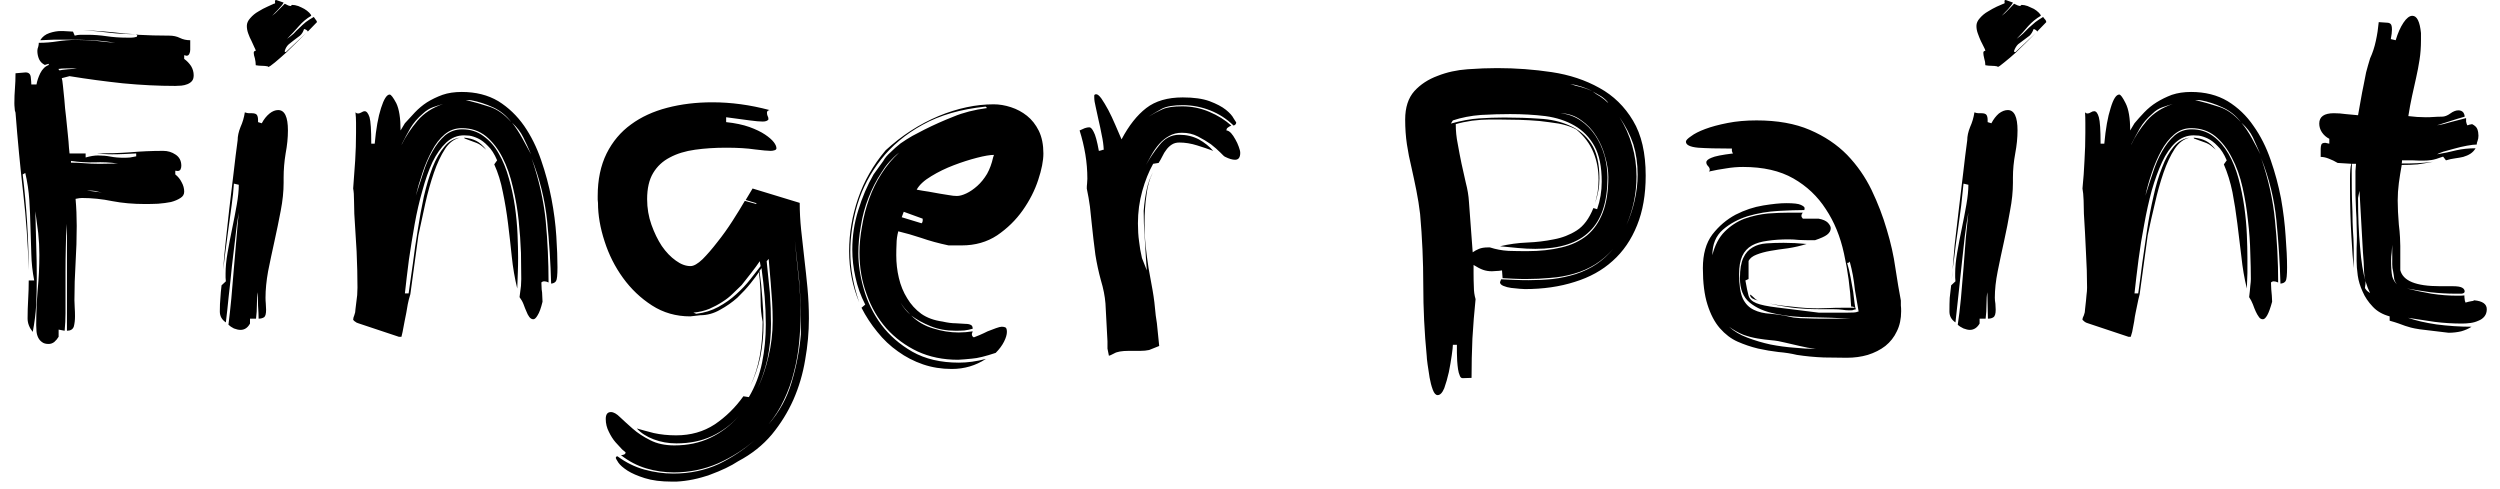 <svg width="87" height="17" viewBox="0 0 87 17" fill="none" xmlns="http://www.w3.org/2000/svg">
<path d="M1.35 1.49C1.57 1.49 1.783 1.473 1.99 1.44C2.203 1.407 2.417 1.39 2.63 1.39C2.863 1.39 3.093 1.4 3.32 1.42C3.547 1.447 3.777 1.47 4.01 1.49C3.743 1.443 3.473 1.413 3.2 1.4C2.933 1.387 2.663 1.38 2.39 1.38C2.223 1.38 2.057 1.38 1.89 1.38C1.73 1.387 1.567 1.393 1.4 1.4C1.473 1.28 1.58 1.197 1.72 1.15C1.86 1.103 1.993 1.08 2.12 1.08H2.19L2.54 1.1L2.6 1.24C2.673 1.22 2.743 1.21 2.81 1.21H3.03C3.257 1.21 3.483 1.227 3.71 1.26C3.93 1.293 4.163 1.31 4.41 1.31H4.57C4.63 1.31 4.693 1.3 4.76 1.28L4.78 1.21C5.147 1.23 5.517 1.24 5.89 1.24C6.03 1.24 6.153 1.267 6.26 1.32C6.367 1.373 6.487 1.4 6.62 1.4V1.73C6.62 1.783 6.61 1.83 6.59 1.87C6.57 1.917 6.537 1.94 6.49 1.94L6.41 1.92V2.05C6.503 2.117 6.583 2.2 6.65 2.3C6.71 2.4 6.74 2.507 6.74 2.62C6.74 2.707 6.72 2.773 6.68 2.82C6.64 2.867 6.587 2.903 6.52 2.93C6.453 2.957 6.383 2.973 6.31 2.98C6.237 2.987 6.167 2.99 6.1 2.99C5.513 2.99 4.907 2.96 4.28 2.9C3.653 2.833 3.033 2.75 2.42 2.65L2.15 2.72C2.163 2.76 2.177 2.847 2.19 2.98C2.203 3.113 2.22 3.277 2.24 3.47C2.253 3.663 2.273 3.867 2.3 4.08C2.32 4.293 2.34 4.49 2.36 4.67C2.38 4.857 2.393 5.013 2.4 5.14C2.413 5.26 2.42 5.327 2.42 5.34H2.98V5.48C3.147 5.433 3.29 5.41 3.41 5.41C3.563 5.41 3.71 5.423 3.85 5.45C3.99 5.477 4.143 5.49 4.31 5.49C4.383 5.49 4.457 5.487 4.53 5.48C4.597 5.467 4.667 5.453 4.74 5.44V5.34C4.6 5.347 4.46 5.353 4.32 5.36C4.18 5.367 4.04 5.37 3.9 5.37C3.807 5.37 3.717 5.367 3.63 5.36C3.543 5.353 3.457 5.347 3.37 5.34C3.763 5.34 4.15 5.327 4.53 5.3C4.903 5.267 5.287 5.25 5.68 5.25C5.84 5.25 5.983 5.293 6.11 5.38C6.243 5.467 6.31 5.597 6.31 5.77C6.31 5.817 6.3 5.86 6.28 5.9C6.26 5.933 6.227 5.95 6.18 5.95L6.1 5.94V6.07C6.193 6.143 6.267 6.233 6.32 6.34C6.38 6.447 6.41 6.557 6.41 6.67C6.41 6.763 6.367 6.837 6.28 6.89C6.187 6.95 6.077 6.997 5.95 7.03C5.817 7.057 5.667 7.077 5.5 7.09C5.34 7.097 5.19 7.1 5.05 7.1C4.637 7.1 4.257 7.067 3.91 7C3.557 6.927 3.203 6.89 2.85 6.89C2.797 6.89 2.723 6.9 2.63 6.92C2.657 7.227 2.67 7.54 2.67 7.86C2.67 8.287 2.657 8.717 2.63 9.15C2.603 9.583 2.59 10.017 2.59 10.45C2.59 10.517 2.593 10.6 2.6 10.7C2.607 10.8 2.61 10.903 2.61 11.01C2.61 11.137 2.597 11.253 2.57 11.36C2.537 11.46 2.457 11.51 2.33 11.51V7.79C2.303 8.07 2.29 8.347 2.29 8.62C2.283 8.893 2.28 9.167 2.28 9.44V10.9C2.28 11.093 2.27 11.297 2.25 11.51L2.04 11.47V11.72C2 11.787 1.95 11.847 1.89 11.9C1.83 11.947 1.763 11.97 1.69 11.97C1.597 11.97 1.523 11.95 1.47 11.91C1.41 11.87 1.363 11.817 1.33 11.75C1.297 11.683 1.277 11.61 1.27 11.53C1.263 11.45 1.26 11.38 1.26 11.32C1.26 10.913 1.277 10.507 1.31 10.1C1.35 9.687 1.37 9.277 1.37 8.87C1.37 8.617 1.357 8.363 1.33 8.11C1.297 7.857 1.263 7.603 1.23 7.35C1.237 7.743 1.247 8.13 1.26 8.51C1.273 8.89 1.28 9.27 1.28 9.65C1.28 9.977 1.273 10.297 1.26 10.61C1.24 10.923 1.2 11.237 1.14 11.55C1.02 11.403 0.96 11.247 0.96 11.08C0.96 10.867 0.967 10.647 0.98 10.42C0.993 10.193 1 9.973 1 9.76H1.19C1.13 9.453 1.097 9.147 1.09 8.84L1.06 7.9C1.053 7.58 1.04 7.267 1.02 6.96C1 6.647 0.953 6.333 0.88 6.02L0.79 6.07C0.923 7.17 0.993 8.28 1 9.4C0.973 8.5 0.91 7.613 0.81 6.74C0.703 5.807 0.613 4.867 0.54 3.92C0.52 3.873 0.51 3.82 0.51 3.76C0.503 3.7 0.5 3.643 0.5 3.59C0.5 3.41 0.507 3.24 0.52 3.08C0.533 2.913 0.54 2.737 0.54 2.55L0.89 2.52C0.997 2.52 1.057 2.573 1.07 2.68C1.083 2.793 1.09 2.88 1.09 2.94H1.27C1.29 2.82 1.333 2.69 1.4 2.55C1.473 2.403 1.573 2.307 1.7 2.26L1.69 2.22L1.56 2.26C1.467 2.213 1.4 2.147 1.36 2.06C1.32 1.967 1.3 1.87 1.3 1.77C1.3 1.723 1.31 1.677 1.33 1.63C1.343 1.583 1.35 1.537 1.35 1.49ZM2.47 5.6V5.66C2.63 5.66 2.787 5.667 2.94 5.68C3.093 5.693 3.25 5.7 3.41 5.7H3.54L4.1 5.69C3.827 5.65 3.557 5.637 3.29 5.65C3.017 5.657 2.743 5.64 2.47 5.6ZM3.82 1.14C3.513 1.1 3.203 1.07 2.89 1.05C3.377 1.07 3.867 1.11 4.36 1.17C4.487 1.177 4.603 1.183 4.71 1.19C4.403 1.19 4.107 1.173 3.82 1.14ZM2.03 2.4L2.07 2.45C2.123 2.437 2.223 2.423 2.37 2.41C2.517 2.403 2.62 2.393 2.68 2.38H2.35C2.197 2.38 2.09 2.387 2.03 2.4ZM3.06 6.63H3.02C3.12 6.643 3.223 6.657 3.33 6.67C3.403 6.677 3.477 6.69 3.55 6.71C3.477 6.69 3.407 6.67 3.34 6.65C3.26 6.637 3.167 6.63 3.06 6.63ZM4.78 1.21V1.19H4.71C4.73 1.19 4.753 1.197 4.78 1.21ZM7.95 11.3C7.983 11.04 8.017 10.737 8.05 10.39C8.083 10.037 8.113 9.683 8.14 9.33C8.173 8.977 8.203 8.627 8.23 8.28C8.257 7.94 8.283 7.647 8.31 7.4C8.263 7.647 8.223 7.933 8.19 8.26C8.15 8.587 8.11 8.923 8.07 9.27C8.037 9.617 8 9.96 7.96 10.3C7.927 10.64 7.893 10.947 7.86 11.22C7.72 11.127 7.65 11 7.65 10.84C7.65 10.653 7.657 10.497 7.67 10.37C7.677 10.243 7.69 10.097 7.71 9.93L7.86 9.79C7.853 9.743 7.85 9.7 7.85 9.66V9.52C7.85 9.307 7.873 9.063 7.92 8.79C7.967 8.517 8.02 8.237 8.08 7.95C8.14 7.663 8.193 7.387 8.24 7.12C8.287 6.853 8.31 6.623 8.31 6.43L8.14 6.39C8.127 6.61 8.1 6.863 8.06 7.15C8.02 7.437 7.98 7.73 7.94 8.03C7.9 8.337 7.86 8.64 7.82 8.94C7.8 9.093 7.783 9.24 7.77 9.38C7.783 9.12 7.807 8.84 7.84 8.54C7.887 8.113 7.933 7.687 7.98 7.26C8.033 6.84 8.083 6.423 8.13 6.01C8.177 5.597 8.223 5.22 8.27 4.88C8.27 4.74 8.303 4.587 8.37 4.42C8.443 4.26 8.493 4.09 8.52 3.91C8.58 3.93 8.627 3.94 8.66 3.94H8.76C8.853 3.94 8.913 3.96 8.94 4C8.967 4.04 8.98 4.1 8.98 4.18V4.25L9.11 4.29C9.183 4.15 9.273 4.037 9.38 3.95C9.48 3.87 9.58 3.83 9.68 3.83C9.907 3.83 10.02 4.067 10.02 4.54C10.02 4.793 9.993 5.06 9.94 5.34C9.893 5.627 9.87 5.907 9.87 6.18V6.36C9.87 6.66 9.837 6.983 9.77 7.33C9.703 7.683 9.63 8.04 9.55 8.4C9.47 8.76 9.397 9.107 9.33 9.44C9.27 9.773 9.24 10.08 9.24 10.36C9.24 10.427 9.243 10.497 9.25 10.57C9.257 10.65 9.26 10.72 9.26 10.78C9.26 10.92 9.237 11.007 9.19 11.04C9.137 11.073 9.073 11.09 9 11.09C9 10.97 8.993 10.82 8.98 10.64C8.973 10.467 8.97 10.31 8.97 10.17C8.95 10.27 8.94 10.41 8.94 10.59C8.94 10.763 8.93 10.93 8.91 11.09H8.7V11.26C8.62 11.407 8.51 11.48 8.37 11.48C8.303 11.48 8.227 11.463 8.14 11.43C8.06 11.39 7.997 11.347 7.95 11.3ZM10.83 0.55C10.67 0.643 10.527 0.763 10.4 0.91C10.267 1.063 10.13 1.21 9.99 1.35C10.077 1.29 10.153 1.23 10.22 1.17C10.28 1.103 10.347 1.037 10.42 0.97C10.487 0.903 10.56 0.837 10.64 0.77C10.72 0.71 10.813 0.65 10.92 0.59C10.947 0.63 10.97 0.663 10.99 0.69C11.017 0.717 11.03 0.743 11.03 0.77L10.71 1.1C10.71 1.08 10.693 1.06 10.66 1.04C10.627 1.02 10.6 1.01 10.58 1.01C10.553 1.103 10.507 1.18 10.44 1.24C10.373 1.293 10.307 1.343 10.24 1.39C10.18 1.437 10.117 1.487 10.05 1.54C9.983 1.6 9.937 1.677 9.91 1.77V1.8C9.91 1.807 9.923 1.81 9.95 1.81L10.65 1.15L10.38 1.42C10.253 1.547 10.117 1.68 9.97 1.82C9.823 1.953 9.69 2.07 9.57 2.17C9.443 2.277 9.363 2.33 9.33 2.33L9.32 2.31C9.253 2.297 9.187 2.29 9.12 2.29C9.047 2.29 8.973 2.283 8.9 2.27C8.9 2.197 8.89 2.117 8.87 2.03C8.843 1.95 8.83 1.887 8.83 1.84C8.83 1.793 8.853 1.77 8.9 1.77C8.9 1.743 8.883 1.7 8.85 1.64C8.817 1.573 8.783 1.5 8.75 1.42C8.71 1.347 8.673 1.263 8.64 1.17C8.607 1.083 8.59 0.993 8.59 0.9C8.59 0.807 8.63 0.717 8.71 0.63C8.79 0.537 8.883 0.46 8.99 0.4C9.097 0.333 9.203 0.277 9.31 0.23C9.41 0.183 9.483 0.15 9.53 0.13C9.57 0.13 9.583 0.11 9.57 0.07C9.563 0.023 9.577 0 9.61 0L9.87 0.09C9.85 0.137 9.79 0.213 9.69 0.32C9.59 0.427 9.517 0.503 9.47 0.55C9.537 0.503 9.613 0.433 9.7 0.34C9.793 0.247 9.863 0.177 9.91 0.13C9.957 0.15 9.997 0.17 10.03 0.19C10.07 0.203 10.1 0.21 10.12 0.21L10.16 0.17C10.227 0.17 10.3 0.183 10.38 0.21C10.46 0.243 10.53 0.277 10.59 0.31C10.657 0.35 10.713 0.393 10.76 0.44C10.807 0.487 10.83 0.523 10.83 0.55ZM7.74 9.72C7.747 9.62 7.757 9.517 7.77 9.41C7.757 9.523 7.747 9.627 7.74 9.72ZM12.29 11.13C12.29 11.083 12.303 11.03 12.33 10.97C12.357 10.903 12.37 10.833 12.37 10.76C12.397 10.533 12.417 10.37 12.43 10.27C12.437 10.177 12.44 10.09 12.44 10.01C12.44 9.623 12.43 9.203 12.41 8.75C12.383 8.297 12.357 7.86 12.33 7.44C12.33 7.307 12.327 7.153 12.32 6.98C12.32 6.8 12.31 6.66 12.29 6.56C12.317 6.233 12.34 5.91 12.36 5.59C12.38 5.27 12.39 4.947 12.39 4.62V4.27C12.39 4.15 12.383 4.03 12.37 3.91C12.397 3.937 12.427 3.95 12.46 3.95C12.493 3.95 12.533 3.937 12.58 3.91C12.62 3.883 12.657 3.87 12.69 3.87C12.757 3.87 12.813 3.94 12.86 4.08C12.9 4.22 12.92 4.527 12.92 5H13.04C13.087 4.48 13.16 4.067 13.26 3.76C13.36 3.447 13.46 3.29 13.56 3.29C13.607 3.29 13.683 3.39 13.79 3.59C13.89 3.797 13.94 4.113 13.94 4.54L14.09 4.29C14.197 4.17 14.313 4.043 14.44 3.91C14.567 3.777 14.707 3.66 14.86 3.56C15.02 3.46 15.2 3.373 15.4 3.3C15.593 3.233 15.817 3.2 16.07 3.2C16.557 3.2 16.98 3.307 17.34 3.52C17.693 3.74 17.993 4.027 18.24 4.38C18.48 4.727 18.677 5.123 18.83 5.57C18.983 6.01 19.103 6.457 19.19 6.91C19.277 7.363 19.333 7.8 19.36 8.22C19.387 8.64 19.4 9 19.4 9.3C19.4 9.573 19.383 9.733 19.35 9.78C19.317 9.833 19.26 9.863 19.18 9.87C19.16 9.157 19.113 8.427 19.04 7.68C18.96 6.933 18.78 6.21 18.5 5.51C18.753 6.243 18.917 6.967 18.99 7.68C19.057 8.393 19.09 9.11 19.09 9.83C19.037 9.803 18.987 9.79 18.94 9.79C18.9 9.79 18.867 9.803 18.84 9.83C18.84 9.903 18.843 9.983 18.85 10.07C18.863 10.143 18.87 10.217 18.87 10.29C18.877 10.37 18.88 10.44 18.88 10.5C18.827 10.72 18.77 10.877 18.71 10.97C18.657 11.063 18.607 11.11 18.56 11.11C18.507 11.11 18.46 11.083 18.42 11.03C18.38 10.977 18.347 10.913 18.32 10.84C18.287 10.767 18.253 10.683 18.22 10.59C18.187 10.503 18.14 10.42 18.08 10.34C18.1 10.18 18.117 10.05 18.13 9.95C18.137 9.85 18.14 9.77 18.14 9.71C18.14 9.457 18.137 9.153 18.13 8.8C18.117 8.44 18.09 8.067 18.05 7.68C18.01 7.293 17.943 6.907 17.85 6.52C17.763 6.133 17.643 5.79 17.49 5.49C17.337 5.183 17.143 4.933 16.91 4.74C16.677 4.553 16.397 4.46 16.07 4.46C15.843 4.46 15.643 4.533 15.47 4.68C15.297 4.827 15.15 5.017 15.03 5.25C14.903 5.483 14.793 5.74 14.7 6.02C14.607 6.293 14.53 6.557 14.47 6.81C14.557 6.55 14.643 6.283 14.73 6.01C14.817 5.737 14.923 5.49 15.05 5.27C15.177 5.043 15.323 4.857 15.49 4.71C15.663 4.57 15.86 4.5 16.08 4.5C16.373 4.5 16.623 4.58 16.83 4.74C17.043 4.893 17.22 5.097 17.36 5.35C17.507 5.603 17.623 5.89 17.71 6.21C17.803 6.537 17.873 6.863 17.92 7.19C17.967 7.523 17.997 7.847 18.01 8.16C18.023 8.473 18.03 8.74 18.03 8.96C18.03 9.14 18.027 9.32 18.02 9.5C18.013 9.673 18.007 9.853 18 10.04C17.913 9.687 17.85 9.317 17.81 8.93C17.77 8.543 17.727 8.16 17.68 7.78C17.633 7.4 17.573 7.037 17.5 6.69C17.433 6.337 17.333 6.013 17.2 5.72L17.3 5.58C17.207 5.36 17.1 5.193 16.98 5.08C16.867 4.96 16.753 4.873 16.64 4.82C16.527 4.767 16.423 4.733 16.33 4.72C16.237 4.713 16.177 4.71 16.15 4.71C15.917 4.71 15.71 4.793 15.53 4.96C15.35 5.127 15.19 5.353 15.05 5.64C14.917 5.927 14.8 6.257 14.7 6.63C14.593 7.003 14.503 7.393 14.43 7.8C14.357 8.213 14.29 8.627 14.23 9.04C14.177 9.453 14.13 9.843 14.09 10.21H14.22C14.267 9.89 14.317 9.54 14.37 9.16C14.417 8.78 14.473 8.39 14.54 7.99C14.6 7.597 14.67 7.213 14.75 6.84C14.837 6.467 14.937 6.13 15.05 5.83C15.17 5.53 15.31 5.287 15.47 5.1C15.617 4.92 15.797 4.817 16.01 4.79C15.803 4.837 15.63 4.967 15.49 5.18C15.343 5.407 15.213 5.683 15.1 6.01C14.987 6.337 14.887 6.693 14.8 7.08C14.713 7.467 14.633 7.837 14.56 8.19L14.28 10.24C14.24 10.367 14.21 10.483 14.19 10.59L14.14 10.88C14.12 10.973 14.1 11.073 14.08 11.18C14.06 11.287 14.037 11.41 14.01 11.55L13.97 11.72H13.88L12.47 11.25C12.423 11.237 12.39 11.22 12.37 11.2C12.343 11.187 12.317 11.163 12.29 11.13ZM14.72 3.95C14.533 4.11 14.387 4.28 14.28 4.46C14.173 4.647 14.073 4.833 13.98 5.02V5.03C14.113 4.757 14.297 4.48 14.53 4.2C14.75 3.94 15.047 3.747 15.42 3.62C15.3 3.653 15.183 3.69 15.07 3.73C14.943 3.777 14.827 3.85 14.72 3.95ZM16.4 3.49C16.353 3.483 16.29 3.48 16.21 3.48C16.51 3.553 16.79 3.633 17.05 3.72C17.31 3.807 17.557 3.983 17.79 4.25C17.63 4.03 17.423 3.86 17.17 3.74C16.91 3.62 16.653 3.537 16.4 3.49ZM16.92 5.21L16.78 5.09C16.707 5.03 16.62 4.983 16.52 4.95C16.427 4.917 16.31 4.873 16.17 4.82L16.15 4.79C16.31 4.803 16.45 4.84 16.57 4.9C16.69 4.96 16.807 5.063 16.92 5.21ZM17.82 4.27C17.947 4.43 18.067 4.613 18.18 4.82C18.293 5.027 18.393 5.21 18.48 5.37C18.387 5.15 18.297 4.953 18.21 4.78C18.123 4.6 17.993 4.43 17.82 4.27ZM25.92 6.99L26.32 7.1V7.07L25.95 6.96L26.19 6.56L27.83 7.06C27.83 7.367 27.847 7.68 27.88 8C27.913 8.327 27.95 8.657 27.99 8.99C28.03 9.33 28.067 9.673 28.1 10.02C28.133 10.373 28.15 10.727 28.15 11.08C28.15 11.553 28.107 12.033 28.02 12.52C27.94 13.007 27.803 13.47 27.61 13.91C27.417 14.343 27.167 14.747 26.86 15.12C26.547 15.493 26.157 15.803 25.69 16.05C25.437 16.217 25.11 16.373 24.71 16.52C24.317 16.66 23.927 16.74 23.54 16.76H23.38C23.007 16.76 22.693 16.72 22.44 16.64C22.187 16.56 21.987 16.473 21.84 16.38C21.687 16.28 21.58 16.187 21.52 16.1C21.46 16.007 21.43 15.953 21.43 15.94C21.43 15.9 21.45 15.88 21.49 15.88C21.777 16.093 22.087 16.247 22.42 16.34C22.76 16.433 23.097 16.48 23.43 16.48C24.003 16.48 24.53 16.37 25.01 16.15C25.477 15.923 25.897 15.643 26.27 15.31C25.897 15.637 25.473 15.907 25 16.12C24.513 16.333 23.997 16.44 23.45 16.44C23.123 16.44 22.803 16.393 22.49 16.3C22.177 16.207 21.883 16.053 21.61 15.84C21.637 15.84 21.67 15.833 21.71 15.82C21.75 15.807 21.77 15.78 21.77 15.74L21.65 15.64C21.59 15.573 21.513 15.49 21.42 15.39C21.333 15.29 21.257 15.17 21.19 15.03C21.117 14.89 21.08 14.74 21.08 14.58C21.08 14.42 21.14 14.34 21.26 14.34C21.353 14.34 21.46 14.4 21.58 14.52C21.707 14.64 21.853 14.773 22.02 14.92C22.187 15.067 22.39 15.2 22.63 15.32C22.863 15.44 23.143 15.5 23.47 15.5C23.937 15.5 24.357 15.41 24.73 15.23C25.103 15.05 25.43 14.8 25.71 14.48C25.443 14.78 25.13 15.013 24.77 15.18C24.41 15.347 24 15.43 23.54 15.43C23.26 15.43 22.997 15.383 22.75 15.29C22.503 15.197 22.307 15.07 22.16 14.91C22.32 14.957 22.517 15.01 22.75 15.07C22.99 15.123 23.25 15.15 23.53 15.15C24.037 15.15 24.483 15.023 24.87 14.77C25.257 14.51 25.59 14.183 25.87 13.79L26.06 13.82C26.28 13.447 26.433 13.047 26.52 12.62C26.607 12.2 26.65 11.757 26.65 11.29C26.65 10.97 26.637 10.647 26.61 10.32C26.583 9.993 26.547 9.663 26.5 9.33L26.43 9.43C26.477 9.757 26.51 10.077 26.53 10.39C26.557 10.697 26.57 11 26.57 11.3C26.57 11.673 26.533 12.047 26.46 12.42C26.38 12.787 26.263 13.123 26.11 13.43C26.263 13.103 26.373 12.757 26.44 12.39C26.507 12.017 26.54 11.62 26.54 11.2C26.493 10.96 26.47 10.72 26.47 10.48C26.47 10.233 26.46 9.99 26.44 9.75L26.41 9.47C26.35 9.563 26.253 9.693 26.12 9.86C25.987 10.027 25.833 10.193 25.66 10.36C25.48 10.52 25.28 10.66 25.06 10.78C24.84 10.907 24.61 10.97 24.37 10.97L24.02 11.01C23.527 11.01 23.083 10.883 22.69 10.63C22.297 10.377 21.96 10.057 21.68 9.67C21.4 9.283 21.187 8.86 21.04 8.4C20.887 7.933 20.81 7.487 20.81 7.06C20.803 7.013 20.8 6.977 20.8 6.95V6.82C20.8 6.253 20.903 5.76 21.11 5.34C21.317 4.927 21.6 4.59 21.96 4.33C22.313 4.07 22.733 3.877 23.22 3.75C23.707 3.623 24.23 3.56 24.79 3.56C25.443 3.56 26.107 3.65 26.78 3.83C26.72 3.843 26.69 3.873 26.69 3.92C26.69 3.96 26.697 3.997 26.71 4.03C26.73 4.063 26.74 4.097 26.74 4.13V4.16C26.707 4.207 26.64 4.23 26.54 4.23C26.44 4.23 26.29 4.217 26.09 4.19C25.897 4.163 25.623 4.127 25.27 4.08V4.25C25.583 4.283 25.853 4.34 26.08 4.42C26.3 4.5 26.48 4.587 26.62 4.68C26.76 4.773 26.863 4.863 26.93 4.95C26.99 5.03 27.02 5.1 27.02 5.16C27.02 5.193 26.997 5.217 26.95 5.23C26.91 5.243 26.867 5.25 26.82 5.25C26.72 5.25 26.537 5.233 26.27 5.2C26.003 5.16 25.67 5.14 25.27 5.14C24.883 5.14 24.523 5.163 24.19 5.21C23.85 5.257 23.557 5.347 23.31 5.48C23.063 5.607 22.87 5.787 22.73 6.02C22.59 6.253 22.52 6.557 22.52 6.93C22.52 7.243 22.57 7.54 22.67 7.82C22.77 8.1 22.89 8.347 23.03 8.56C23.177 8.773 23.34 8.943 23.52 9.07C23.693 9.197 23.863 9.26 24.03 9.26C24.143 9.26 24.283 9.18 24.45 9.02C24.61 8.86 24.78 8.663 24.96 8.43C25.147 8.197 25.323 7.95 25.49 7.69C25.657 7.43 25.8 7.197 25.92 6.99ZM25.81 9.92C25.717 10.013 25.613 10.113 25.5 10.22C25.393 10.327 25.27 10.423 25.13 10.51C24.997 10.597 24.847 10.677 24.68 10.75C24.513 10.817 24.33 10.86 24.13 10.88L24.23 10.92C24.51 10.887 24.767 10.807 25 10.68C25.233 10.553 25.44 10.407 25.62 10.24C25.807 10.073 25.97 9.9 26.11 9.72C26.25 9.54 26.37 9.387 26.47 9.26L26.44 9.09C26.36 9.21 26.26 9.347 26.14 9.5C26.027 9.647 25.917 9.787 25.81 9.92ZM26.83 11.27C26.83 11.683 26.79 12.087 26.71 12.48C26.623 12.853 26.507 13.203 26.36 13.53C26.52 13.19 26.647 12.82 26.74 12.42C26.84 12.013 26.89 11.593 26.89 11.16C26.89 10.947 26.883 10.727 26.87 10.5C26.857 10.28 26.84 10.057 26.82 9.83L26.75 9.01L26.68 9.09C26.72 9.457 26.757 9.82 26.79 10.18C26.817 10.547 26.83 10.91 26.83 11.27ZM27.87 11.64V11.19C27.87 10.697 27.85 10.217 27.81 9.75C27.763 9.283 27.713 8.82 27.66 8.36C27.7 8.793 27.743 9.22 27.79 9.64C27.837 10.067 27.86 10.503 27.86 10.95C27.86 11.257 27.843 11.58 27.81 11.92C27.777 12.267 27.717 12.607 27.63 12.94C27.55 13.273 27.433 13.6 27.28 13.92C27.14 14.22 26.963 14.5 26.75 14.76C27.123 14.333 27.39 13.847 27.55 13.3C27.717 12.74 27.823 12.187 27.87 11.64ZM34.65 12.28C34.29 12.4 34.017 12.467 33.83 12.48C33.643 12.5 33.48 12.513 33.34 12.52C32.82 12.52 32.35 12.423 31.93 12.23C31.51 12.03 31.15 11.763 30.85 11.43C30.55 11.09 30.32 10.693 30.16 10.24C29.993 9.793 29.91 9.313 29.91 8.8C29.91 8.5 29.94 8.19 30 7.87C30.053 7.543 30.137 7.223 30.25 6.91C30.363 6.597 30.507 6.307 30.68 6.04C30.853 5.767 31.057 5.523 31.29 5.31C31.043 5.503 30.837 5.737 30.67 6.01C30.49 6.283 30.34 6.577 30.22 6.89C30.1 7.197 30.013 7.517 29.96 7.85C29.9 8.183 29.87 8.503 29.87 8.81C29.87 9.203 29.933 9.62 30.06 10.06C30.187 10.507 30.39 10.92 30.67 11.3C30.95 11.673 31.31 11.987 31.75 12.24C32.197 12.493 32.737 12.62 33.37 12.62C33.67 12.62 33.983 12.577 34.31 12.49C33.957 12.723 33.56 12.84 33.12 12.84C32.767 12.84 32.433 12.787 32.12 12.68C31.807 12.573 31.517 12.423 31.25 12.23C30.983 12.043 30.743 11.817 30.53 11.55C30.317 11.29 30.133 11.01 29.98 10.71L30.11 10.6C29.95 10.287 29.837 9.97 29.77 9.65C29.697 9.33 29.66 9.007 29.66 8.68C29.66 8.207 29.73 7.75 29.87 7.31C30.003 6.87 30.18 6.457 30.4 6.07L30.74 5.6C30.793 5.5 30.877 5.4 30.99 5.3C31.097 5.193 31.213 5.09 31.34 4.99C31.473 4.897 31.61 4.81 31.75 4.73C31.897 4.65 32.037 4.577 32.17 4.51C32.503 4.343 32.84 4.193 33.18 4.06C33.513 3.92 33.903 3.82 34.35 3.76L34.3 3.71C33.44 3.797 32.71 4.007 32.11 4.34C31.517 4.667 31.033 5.07 30.66 5.55C30.287 6.023 30.013 6.543 29.84 7.11C29.673 7.677 29.59 8.23 29.59 8.77C29.59 9.057 29.617 9.347 29.67 9.64C29.723 9.933 29.8 10.227 29.9 10.52C29.667 9.96 29.55 9.367 29.55 8.74C29.55 8.127 29.653 7.517 29.86 6.91C30.067 6.303 30.387 5.743 30.82 5.23C31.38 4.717 31.993 4.32 32.66 4.04C33.32 3.767 33.96 3.63 34.58 3.63C34.773 3.63 34.973 3.663 35.18 3.73C35.387 3.797 35.573 3.897 35.74 4.03C35.907 4.163 36.043 4.337 36.15 4.55C36.257 4.77 36.31 5.033 36.31 5.34C36.31 5.593 36.25 5.9 36.13 6.26C36.01 6.627 35.83 6.98 35.59 7.32C35.35 7.66 35.053 7.95 34.7 8.19C34.347 8.423 33.937 8.54 33.47 8.54H33.01C32.663 8.467 32.347 8.38 32.06 8.28C31.78 8.187 31.513 8.11 31.26 8.05C31.22 8.203 31.2 8.347 31.2 8.48C31.193 8.613 31.19 8.747 31.19 8.88C31.19 9.153 31.22 9.417 31.28 9.67C31.34 9.93 31.437 10.167 31.57 10.38C31.697 10.593 31.86 10.773 32.06 10.92C32.26 11.06 32.507 11.15 32.8 11.19C32.973 11.23 33.127 11.25 33.26 11.25C33.393 11.257 33.503 11.263 33.59 11.27C33.677 11.27 33.743 11.283 33.79 11.31C33.83 11.33 33.85 11.373 33.85 11.44C33.757 11.467 33.66 11.487 33.56 11.5C33.46 11.507 33.36 11.51 33.26 11.51C32.933 11.51 32.64 11.457 32.38 11.35C32.12 11.243 31.897 11.12 31.71 10.98C31.923 11.193 32.18 11.343 32.48 11.43C32.773 11.523 33.067 11.57 33.36 11.57C33.52 11.57 33.683 11.557 33.85 11.53C33.83 11.583 33.82 11.613 33.82 11.62C33.82 11.68 33.843 11.72 33.89 11.74C33.93 11.727 33.997 11.7 34.09 11.66C34.183 11.62 34.277 11.577 34.37 11.53C34.47 11.49 34.567 11.453 34.66 11.42C34.753 11.387 34.82 11.37 34.86 11.37C34.907 11.37 34.947 11.377 34.98 11.39C35.02 11.403 35.04 11.457 35.04 11.55C35.04 11.643 35.007 11.757 34.94 11.89C34.873 12.023 34.777 12.153 34.65 12.28ZM32.71 6.74L33.02 6.79C33.127 6.81 33.22 6.82 33.3 6.82C33.393 6.82 33.503 6.79 33.63 6.73C33.757 6.67 33.883 6.583 34.01 6.47C34.137 6.357 34.25 6.217 34.35 6.05C34.443 5.883 34.513 5.693 34.56 5.48L34.59 5.39C34.457 5.39 34.26 5.423 34 5.49C33.74 5.557 33.47 5.643 33.19 5.75C32.91 5.857 32.65 5.983 32.41 6.13C32.163 6.277 31.993 6.433 31.9 6.6C32.04 6.627 32.18 6.65 32.32 6.67C32.453 6.697 32.583 6.72 32.71 6.74ZM31.38 7.56L32.07 7.77C32.09 7.757 32.103 7.73 32.11 7.69C32.11 7.65 32.11 7.623 32.11 7.61L31.45 7.37L31.38 7.56ZM31.68 10.95C31.613 10.877 31.547 10.803 31.48 10.73C31.427 10.663 31.38 10.597 31.34 10.53C31.427 10.69 31.54 10.83 31.68 10.95ZM40.34 12.04L39.99 12.18C39.897 12.2 39.797 12.21 39.69 12.21H39.28C39.04 12.21 38.87 12.24 38.77 12.3C38.67 12.353 38.61 12.38 38.59 12.38L38.54 12.13V11.88L38.47 10.56C38.45 10.307 38.397 10.037 38.31 9.75C38.23 9.457 38.167 9.163 38.12 8.87C38.093 8.67 38.07 8.483 38.05 8.31L37.99 7.76C37.97 7.573 37.95 7.383 37.93 7.19C37.903 6.99 37.867 6.78 37.82 6.56C37.82 6.5 37.823 6.443 37.83 6.39C37.837 6.33 37.84 6.273 37.84 6.22C37.84 5.933 37.817 5.65 37.77 5.37C37.723 5.09 37.657 4.813 37.57 4.54C37.637 4.513 37.697 4.487 37.75 4.46C37.81 4.44 37.863 4.43 37.91 4.43C37.957 4.43 38.007 4.483 38.06 4.59C38.12 4.697 38.18 4.917 38.24 5.25C38.26 5.25 38.29 5.243 38.33 5.23C38.363 5.217 38.39 5.21 38.41 5.21C38.403 5.05 38.38 4.88 38.34 4.7C38.307 4.52 38.27 4.347 38.23 4.18C38.19 4.007 38.157 3.853 38.13 3.72C38.097 3.587 38.08 3.477 38.08 3.39C38.08 3.37 38.08 3.347 38.08 3.32C38.087 3.293 38.11 3.28 38.15 3.28C38.197 3.28 38.257 3.33 38.33 3.43C38.403 3.537 38.483 3.67 38.57 3.83C38.65 3.983 38.73 4.153 38.81 4.34C38.89 4.52 38.963 4.69 39.03 4.85C39.283 4.37 39.57 4.007 39.89 3.76C40.21 3.513 40.633 3.39 41.16 3.39C41.54 3.39 41.85 3.433 42.09 3.52C42.337 3.613 42.527 3.713 42.66 3.82C42.793 3.927 42.883 4.027 42.93 4.12L43.02 4.26C43.02 4.313 42.99 4.35 42.93 4.37C42.69 4.137 42.417 3.96 42.11 3.84C41.803 3.72 41.487 3.66 41.16 3.66C40.84 3.66 40.6 3.7 40.44 3.78C40.293 3.86 40.137 3.953 39.97 4.06C40.143 3.953 40.307 3.867 40.46 3.8C40.613 3.733 40.84 3.7 41.14 3.7C41.467 3.7 41.78 3.763 42.08 3.89C42.38 4.017 42.637 4.177 42.85 4.37C42.803 4.39 42.763 4.413 42.73 4.44C42.697 4.46 42.68 4.493 42.68 4.54C42.727 4.54 42.78 4.57 42.84 4.63C42.893 4.69 42.943 4.763 42.99 4.85C43.037 4.93 43.077 5.017 43.11 5.11C43.143 5.197 43.16 5.267 43.16 5.32C43.16 5.48 43.1 5.56 42.98 5.56C42.887 5.56 42.773 5.527 42.64 5.46C42.613 5.453 42.557 5.403 42.47 5.31C42.377 5.217 42.267 5.12 42.14 5.02C42.007 4.927 41.857 4.837 41.69 4.75C41.523 4.663 41.337 4.62 41.13 4.62C40.963 4.62 40.817 4.657 40.69 4.73C40.563 4.797 40.447 4.89 40.34 5.01C40.24 5.123 40.147 5.257 40.06 5.41L39.88 5.74C40.02 5.493 40.173 5.267 40.34 5.06C40.527 4.813 40.76 4.69 41.04 4.69C41.287 4.69 41.513 4.743 41.72 4.85C41.92 4.963 42.087 5.097 42.22 5.25C42.06 5.19 41.873 5.127 41.66 5.06C41.447 4.993 41.24 4.96 41.04 4.96C40.94 4.96 40.853 4.983 40.78 5.03C40.707 5.077 40.643 5.137 40.59 5.21C40.537 5.277 40.49 5.353 40.45 5.44C40.41 5.52 40.367 5.597 40.32 5.67L40.13 5.7C39.977 5.973 39.85 6.29 39.75 6.65C39.65 7.01 39.6 7.383 39.6 7.77C39.6 8.003 39.613 8.213 39.64 8.4C39.66 8.587 39.693 8.78 39.74 8.98L39.91 9.41L39.88 9.01C39.86 8.69 39.843 8.407 39.83 8.16C39.81 7.913 39.8 7.64 39.8 7.34C39.82 7.067 39.857 6.81 39.91 6.57C39.957 6.363 40.027 6.173 40.12 6C40.007 6.22 39.933 6.477 39.9 6.77C39.853 7.083 39.83 7.417 39.83 7.77C39.83 8.05 39.843 8.317 39.87 8.57C39.897 8.823 39.93 9.077 39.97 9.33C40.017 9.583 40.063 9.84 40.11 10.1C40.157 10.367 40.193 10.66 40.22 10.98L40.26 11.25L40.34 12.04ZM51.28 9.22V9.51C51.28 9.67 51.283 9.827 51.29 9.98C51.29 10.133 51.31 10.277 51.35 10.41C51.303 10.863 51.267 11.32 51.24 11.78C51.22 12.233 51.21 12.69 51.21 13.15L50.9 13.16C50.853 13.16 50.82 13.13 50.8 13.07C50.773 13.01 50.753 12.937 50.74 12.85C50.727 12.763 50.717 12.667 50.71 12.56C50.703 12.46 50.7 12.367 50.7 12.28V12H50.56C50.56 12.06 50.547 12.183 50.52 12.37C50.493 12.557 50.46 12.75 50.42 12.95C50.373 13.157 50.32 13.343 50.26 13.51C50.193 13.67 50.117 13.75 50.03 13.75C49.963 13.75 49.907 13.687 49.86 13.56C49.813 13.433 49.777 13.293 49.75 13.14C49.723 12.98 49.7 12.827 49.68 12.68C49.66 12.533 49.65 12.437 49.65 12.39C49.57 11.57 49.53 10.747 49.53 9.92C49.53 9.093 49.493 8.27 49.42 7.45C49.387 7.17 49.343 6.897 49.29 6.63C49.237 6.363 49.18 6.097 49.12 5.83C49.053 5.557 49 5.287 48.96 5.02C48.92 4.747 48.9 4.46 48.9 4.16C48.9 3.74 49.007 3.41 49.22 3.17C49.433 2.937 49.703 2.76 50.03 2.64C50.35 2.513 50.697 2.437 51.07 2.41C51.443 2.383 51.787 2.37 52.1 2.37C52.747 2.37 53.38 2.417 54 2.51C54.62 2.603 55.173 2.787 55.66 3.06C56.147 3.327 56.537 3.707 56.83 4.2C57.123 4.687 57.27 5.323 57.27 6.11C57.27 6.77 57.17 7.347 56.97 7.84C56.77 8.34 56.487 8.753 56.12 9.08C55.76 9.407 55.32 9.65 54.8 9.81C54.28 9.977 53.703 10.06 53.07 10.06C53.043 10.06 52.983 10.057 52.89 10.05C52.797 10.043 52.697 10.033 52.59 10.02C52.49 10.007 52.4 9.983 52.32 9.95C52.24 9.917 52.2 9.873 52.2 9.82L52.24 9.72C52.4 9.727 52.56 9.733 52.72 9.74C52.88 9.747 53.04 9.75 53.2 9.75C53.48 9.75 53.757 9.737 54.03 9.71C54.303 9.677 54.57 9.62 54.83 9.54C55.097 9.453 55.34 9.337 55.56 9.19C55.767 9.05 55.96 8.873 56.14 8.66C55.953 8.873 55.75 9.05 55.53 9.19C55.297 9.337 55.05 9.447 54.79 9.52C54.523 9.6 54.247 9.65 53.96 9.67C53.673 9.697 53.387 9.71 53.1 9.71C52.967 9.71 52.83 9.707 52.69 9.7C52.55 9.693 52.417 9.687 52.29 9.68L52.27 9.41C52.197 9.423 52.133 9.43 52.08 9.43C52.02 9.437 51.967 9.44 51.92 9.44C51.807 9.44 51.703 9.423 51.61 9.39C51.517 9.357 51.407 9.3 51.28 9.22ZM52.55 3.97C52.237 3.97 51.9 3.98 51.54 4C51.187 4.027 50.86 4.09 50.56 4.19L50.49 4.3C50.85 4.2 51.177 4.14 51.47 4.12C51.77 4.1 52.057 4.09 52.33 4.09H52.38C52.787 4.09 53.183 4.103 53.57 4.13C53.963 4.15 54.313 4.23 54.62 4.37C54.933 4.503 55.183 4.71 55.37 4.99C55.563 5.277 55.66 5.683 55.66 6.21C55.66 6.363 55.647 6.51 55.62 6.65C55.593 6.79 55.557 6.93 55.51 7.07C55.543 6.943 55.573 6.81 55.6 6.67C55.62 6.537 55.63 6.4 55.63 6.26C55.63 5.907 55.57 5.587 55.45 5.3C55.33 5.007 55.133 4.743 54.86 4.51L54.76 4.46C54.62 4.393 54.447 4.34 54.24 4.3C54.027 4.267 53.803 4.237 53.57 4.21C53.337 4.19 53.103 4.177 52.87 4.17C52.63 4.163 52.407 4.16 52.2 4.16H51.81C51.643 4.16 51.45 4.173 51.23 4.2C51.01 4.233 50.82 4.273 50.66 4.32C50.66 4.553 50.683 4.783 50.73 5.01C50.77 5.237 50.813 5.463 50.86 5.69L51.01 6.36C51.07 6.587 51.107 6.81 51.12 7.03L51.25 8.78C51.317 8.733 51.39 8.693 51.47 8.66C51.55 8.627 51.653 8.61 51.78 8.61H51.85C52.057 8.677 52.27 8.717 52.49 8.73C52.71 8.737 52.927 8.74 53.14 8.74C53.587 8.74 53.987 8.697 54.34 8.61C54.687 8.53 54.983 8.39 55.23 8.19C55.47 7.99 55.653 7.723 55.78 7.39C55.907 7.057 55.97 6.647 55.97 6.16C55.97 5.947 55.933 5.713 55.86 5.46C55.793 5.2 55.69 4.96 55.55 4.74C55.41 4.513 55.233 4.327 55.02 4.18C54.813 4.027 54.573 3.947 54.3 3.94C54.56 3.967 54.793 4.05 55 4.19C55.207 4.33 55.38 4.507 55.52 4.72C55.66 4.933 55.767 5.17 55.84 5.43C55.907 5.683 55.94 5.933 55.94 6.18C55.94 7.027 55.733 7.65 55.32 8.05C54.913 8.457 54.283 8.66 53.43 8.66C53.23 8.66 53.027 8.65 52.82 8.63L52.2 8.57C52.507 8.497 52.823 8.453 53.15 8.44C53.47 8.427 53.777 8.39 54.07 8.33C54.363 8.277 54.63 8.173 54.87 8.02C55.11 7.867 55.303 7.607 55.45 7.24L55.58 7.28C55.687 6.973 55.74 6.653 55.74 6.32C55.74 5.807 55.657 5.397 55.49 5.09C55.317 4.777 55.083 4.537 54.79 4.37C54.503 4.203 54.167 4.093 53.78 4.04C53.393 3.993 52.983 3.97 52.55 3.97ZM56.99 6.08C56.99 5.7 56.94 5.347 56.84 5.02C56.733 4.7 56.573 4.387 56.36 4.08C56.553 4.387 56.7 4.717 56.8 5.07C56.9 5.417 56.95 5.773 56.95 6.14C56.95 6.727 56.833 7.29 56.6 7.83C56.72 7.57 56.813 7.293 56.88 7C56.953 6.693 56.99 6.387 56.99 6.08ZM54.64 2.92C54.767 2.967 54.893 3.003 55.02 3.03C55.147 3.063 55.277 3.11 55.41 3.17C55.177 3.05 54.92 2.967 54.64 2.92ZM55.97 3.59C55.93 3.517 55.847 3.437 55.72 3.35C55.593 3.277 55.493 3.22 55.42 3.18C55.513 3.253 55.603 3.313 55.69 3.36C55.783 3.42 55.877 3.497 55.97 3.59ZM63.16 8.36C62.913 8.36 62.727 8.357 62.6 8.35C62.473 8.337 62.357 8.33 62.25 8.33C61.97 8.33 61.723 8.347 61.51 8.38C61.297 8.407 61.117 8.46 60.97 8.54C60.817 8.627 60.703 8.75 60.63 8.91C60.557 9.07 60.52 9.28 60.52 9.54C60.52 9.92 60.563 10.203 60.65 10.39C60.737 10.57 60.863 10.7 61.03 10.78C61.19 10.86 61.387 10.907 61.62 10.92C61.853 10.94 62.117 10.983 62.41 11.05C62.577 11.07 62.743 11.08 62.91 11.08C63.077 11.087 63.247 11.09 63.42 11.09H64.42C63.953 11.063 63.49 11.047 63.03 11.04C62.57 11.04 62.157 11 61.79 10.92C61.417 10.847 61.117 10.717 60.89 10.53C60.663 10.343 60.55 10.06 60.55 9.68C60.55 9.373 60.59 9.137 60.67 8.97C60.743 8.81 60.85 8.69 60.99 8.61C61.123 8.53 61.283 8.483 61.47 8.47C61.657 8.457 61.857 8.45 62.07 8.45C62.33 8.45 62.597 8.463 62.87 8.49C62.657 8.557 62.44 8.607 62.22 8.64C62 8.667 61.797 8.697 61.61 8.73C61.423 8.763 61.263 8.807 61.13 8.86C60.99 8.913 60.897 8.987 60.85 9.08V9.71L60.74 9.76C60.78 9.993 60.817 10.17 60.85 10.29C60.883 10.403 60.973 10.49 61.12 10.55C61.267 10.61 61.507 10.66 61.84 10.7C62.173 10.74 62.657 10.8 63.29 10.88H64.3C64.473 10.88 64.577 10.873 64.61 10.86C64.643 10.847 64.667 10.84 64.68 10.84L64.55 10.08C64.53 9.893 64.507 9.727 64.48 9.58C64.453 9.433 64.417 9.273 64.37 9.1C64.357 9.133 64.327 9.15 64.28 9.15C64.327 9.303 64.367 9.47 64.4 9.65C64.433 9.83 64.463 9.997 64.49 10.15C64.51 10.31 64.527 10.447 64.54 10.56C64.553 10.673 64.57 10.74 64.59 10.76L64.51 10.78C64.49 10.793 64.46 10.8 64.42 10.8H64.34C64.273 10.8 64.2 10.793 64.12 10.78C64.033 10.767 63.923 10.76 63.79 10.76H63.33C62.97 10.76 62.633 10.74 62.32 10.7C62.033 10.66 61.783 10.613 61.57 10.56C61.783 10.607 62.043 10.643 62.35 10.67C62.677 10.71 62.98 10.73 63.26 10.73C63.38 10.73 63.51 10.727 63.65 10.72C63.783 10.713 63.93 10.71 64.09 10.71H64.55C64.523 10.683 64.49 10.67 64.45 10.67H64.42C64.387 10.03 64.303 9.413 64.17 8.82C64.043 8.233 63.833 7.72 63.54 7.28C63.253 6.833 62.877 6.477 62.41 6.21C61.943 5.943 61.36 5.81 60.66 5.81C60.46 5.81 60.263 5.827 60.07 5.86C59.877 5.887 59.677 5.923 59.47 5.97C59.49 5.95 59.5 5.93 59.5 5.91C59.5 5.863 59.48 5.82 59.44 5.78C59.4 5.74 59.38 5.697 59.38 5.65C59.38 5.59 59.44 5.537 59.56 5.49C59.673 5.437 59.923 5.387 60.31 5.34C60.29 5.32 60.277 5.29 60.27 5.25C60.27 5.217 60.27 5.19 60.27 5.17C59.763 5.17 59.37 5.16 59.09 5.14C58.81 5.113 58.67 5.043 58.67 4.93C58.67 4.883 58.73 4.82 58.85 4.74C58.963 4.653 59.127 4.57 59.34 4.49C59.553 4.41 59.813 4.34 60.12 4.28C60.42 4.22 60.757 4.19 61.13 4.19C61.85 4.19 62.467 4.3 62.98 4.52C63.493 4.74 63.927 5.03 64.28 5.39C64.627 5.75 64.91 6.157 65.13 6.61C65.35 7.07 65.527 7.53 65.66 7.99C65.8 8.45 65.9 8.897 65.96 9.33C66.027 9.77 66.09 10.147 66.15 10.46C66.15 10.52 66.15 10.577 66.15 10.63C66.157 10.683 66.16 10.75 66.16 10.83C66.16 11.097 66.11 11.33 66.01 11.53C65.917 11.73 65.783 11.9 65.61 12.04C65.437 12.173 65.233 12.277 65 12.35C64.773 12.417 64.53 12.45 64.27 12.45C64.063 12.45 63.797 12.447 63.47 12.44C63.143 12.427 62.83 12.397 62.53 12.35C62.337 12.303 62.123 12.27 61.89 12.25C61.657 12.223 61.42 12.183 61.18 12.13C60.933 12.07 60.697 11.99 60.47 11.89C60.243 11.79 60.037 11.633 59.85 11.42C59.67 11.213 59.527 10.94 59.42 10.6C59.313 10.267 59.26 9.843 59.26 9.33C59.26 8.843 59.37 8.453 59.59 8.16C59.817 7.867 60.087 7.637 60.4 7.47C60.713 7.31 61.033 7.203 61.36 7.15C61.687 7.097 61.953 7.07 62.16 7.07C62.42 7.07 62.59 7.09 62.67 7.13C62.757 7.17 62.8 7.207 62.8 7.24C62.8 7.267 62.797 7.29 62.79 7.31C62.557 7.31 62.257 7.32 61.89 7.34C61.523 7.36 61.17 7.42 60.83 7.52C60.49 7.627 60.2 7.783 59.96 7.99C59.713 8.203 59.59 8.5 59.59 8.88C59.677 8.533 59.82 8.26 60.02 8.06C60.22 7.86 60.45 7.71 60.71 7.61C60.977 7.517 61.247 7.457 61.52 7.43C61.793 7.41 62.043 7.4 62.27 7.4H62.74C62.707 7.433 62.69 7.47 62.69 7.51C62.69 7.543 62.707 7.577 62.74 7.61H63.29C63.437 7.637 63.543 7.683 63.61 7.75C63.677 7.823 63.71 7.887 63.71 7.94C63.71 8.027 63.667 8.103 63.58 8.17C63.5 8.23 63.36 8.293 63.16 8.36ZM60.81 11.75C61.07 11.85 61.34 11.93 61.62 11.99C61.893 12.043 62.167 12.08 62.44 12.1C62.707 12.127 62.957 12.14 63.19 12.14C63.003 12.12 62.817 12.087 62.63 12.04C62.437 11.993 62.263 11.953 62.11 11.92C61.957 11.88 61.8 11.853 61.64 11.84C61.487 11.827 61.33 11.807 61.17 11.78C61.003 11.753 60.837 11.71 60.67 11.65C60.503 11.583 60.337 11.49 60.17 11.37C60.343 11.53 60.557 11.657 60.81 11.75ZM60.9 10.25L60.95 10.28C60.943 10.273 60.973 10.3 61.04 10.36C61.093 10.42 61.167 10.463 61.26 10.49C61.213 10.47 61.143 10.447 61.05 10.42C60.95 10.38 60.9 10.323 60.9 10.25ZM61.3 10.49C61.293 10.49 61.28 10.49 61.26 10.49C61.267 10.49 61.28 10.49 61.3 10.49ZM68.13 11.3C68.17 11.04 68.207 10.737 68.24 10.39C68.273 10.037 68.303 9.683 68.33 9.33C68.357 8.977 68.383 8.627 68.41 8.28C68.443 7.94 68.473 7.647 68.5 7.4C68.453 7.647 68.41 7.933 68.37 8.26C68.337 8.587 68.3 8.923 68.26 9.27C68.22 9.617 68.183 9.96 68.15 10.3C68.11 10.64 68.077 10.947 68.05 11.22C67.91 11.127 67.84 11 67.84 10.84C67.84 10.653 67.843 10.497 67.85 10.37C67.863 10.243 67.88 10.097 67.9 9.93L68.05 9.79C68.043 9.743 68.04 9.7 68.04 9.66V9.52C68.04 9.307 68.063 9.063 68.11 8.79C68.157 8.517 68.21 8.237 68.27 7.95C68.33 7.663 68.383 7.387 68.43 7.12C68.477 6.853 68.5 6.623 68.5 6.43L68.33 6.39C68.31 6.61 68.283 6.863 68.25 7.15C68.21 7.437 68.17 7.73 68.13 8.03C68.083 8.337 68.043 8.64 68.01 8.94C67.99 9.093 67.97 9.24 67.95 9.38C67.97 9.12 67.993 8.84 68.02 8.54C68.067 8.113 68.117 7.687 68.17 7.26C68.223 6.84 68.273 6.423 68.32 6.01C68.367 5.597 68.413 5.22 68.46 4.88C68.46 4.74 68.493 4.587 68.56 4.42C68.633 4.26 68.683 4.09 68.71 3.91C68.763 3.93 68.81 3.94 68.85 3.94H68.95C69.043 3.94 69.103 3.96 69.13 4C69.157 4.04 69.17 4.1 69.17 4.18V4.25L69.3 4.29C69.373 4.15 69.46 4.037 69.56 3.95C69.667 3.87 69.77 3.83 69.87 3.83C70.097 3.83 70.21 4.067 70.21 4.54C70.21 4.793 70.183 5.06 70.13 5.34C70.077 5.627 70.05 5.907 70.05 6.18V6.36C70.05 6.66 70.017 6.983 69.95 7.33C69.89 7.683 69.82 8.04 69.74 8.4C69.66 8.76 69.587 9.107 69.52 9.44C69.453 9.773 69.42 10.08 69.42 10.36C69.42 10.427 69.427 10.497 69.44 10.57C69.447 10.65 69.45 10.72 69.45 10.78C69.45 10.92 69.423 11.007 69.37 11.04C69.323 11.073 69.26 11.09 69.18 11.09C69.18 10.97 69.177 10.82 69.17 10.64C69.163 10.467 69.16 10.31 69.16 10.17C69.14 10.27 69.13 10.41 69.13 10.59C69.13 10.763 69.12 10.93 69.1 11.09H68.89V11.26C68.803 11.407 68.69 11.48 68.55 11.48C68.49 11.48 68.417 11.463 68.33 11.43C68.243 11.39 68.177 11.347 68.13 11.3ZM71.02 0.55C70.86 0.643 70.713 0.763 70.58 0.91C70.453 1.063 70.32 1.21 70.18 1.35C70.26 1.29 70.333 1.23 70.4 1.17C70.467 1.103 70.533 1.037 70.6 0.97C70.673 0.903 70.75 0.837 70.83 0.77C70.91 0.71 71 0.65 71.1 0.59C71.127 0.63 71.153 0.663 71.18 0.69C71.2 0.717 71.21 0.743 71.21 0.77L70.89 1.1C70.89 1.08 70.873 1.06 70.84 1.04C70.807 1.02 70.783 1.01 70.77 1.01C70.737 1.103 70.69 1.18 70.63 1.24C70.563 1.293 70.497 1.343 70.43 1.39C70.363 1.437 70.297 1.487 70.23 1.54C70.17 1.6 70.123 1.677 70.09 1.77V1.8C70.09 1.807 70.107 1.81 70.14 1.81L70.84 1.15L70.57 1.42C70.437 1.547 70.3 1.68 70.16 1.82C70.013 1.953 69.877 2.07 69.75 2.17C69.623 2.277 69.547 2.33 69.52 2.33L69.51 2.31C69.443 2.297 69.373 2.29 69.3 2.29C69.233 2.29 69.163 2.283 69.09 2.27C69.09 2.197 69.077 2.117 69.05 2.03C69.03 1.95 69.02 1.887 69.02 1.84C69.02 1.793 69.043 1.77 69.09 1.77C69.09 1.743 69.073 1.7 69.04 1.64C69.007 1.573 68.97 1.5 68.93 1.42C68.897 1.347 68.863 1.263 68.83 1.17C68.797 1.083 68.78 0.993 68.78 0.9C68.78 0.807 68.82 0.717 68.9 0.63C68.98 0.537 69.073 0.46 69.18 0.4C69.287 0.333 69.39 0.277 69.49 0.23C69.597 0.183 69.673 0.15 69.72 0.13C69.753 0.13 69.767 0.11 69.76 0.07C69.747 0.023 69.76 0 69.8 0L70.05 0.09C70.03 0.137 69.973 0.213 69.88 0.32C69.78 0.427 69.707 0.503 69.66 0.55C69.727 0.503 69.803 0.433 69.89 0.34C69.977 0.247 70.043 0.177 70.09 0.13C70.137 0.15 70.18 0.17 70.22 0.19C70.26 0.203 70.287 0.21 70.3 0.21L70.35 0.17C70.41 0.17 70.48 0.183 70.56 0.21C70.64 0.243 70.713 0.277 70.78 0.31C70.847 0.35 70.903 0.393 70.95 0.44C70.997 0.487 71.02 0.523 71.02 0.55ZM67.92 9.72C67.933 9.62 67.943 9.517 67.95 9.41C67.943 9.523 67.933 9.627 67.92 9.72ZM72.47 11.13C72.47 11.083 72.487 11.03 72.52 10.97C72.547 10.903 72.56 10.833 72.56 10.76C72.587 10.533 72.603 10.37 72.61 10.27C72.623 10.177 72.63 10.09 72.63 10.01C72.63 9.623 72.617 9.203 72.59 8.75C72.57 8.297 72.547 7.86 72.52 7.44C72.52 7.307 72.517 7.153 72.51 6.98C72.503 6.8 72.49 6.66 72.47 6.56C72.503 6.233 72.527 5.91 72.54 5.59C72.56 5.27 72.57 4.947 72.57 4.62V4.27C72.57 4.15 72.567 4.03 72.56 3.91C72.587 3.937 72.613 3.95 72.64 3.95C72.68 3.95 72.72 3.937 72.76 3.91C72.8 3.883 72.84 3.87 72.88 3.87C72.947 3.87 73 3.94 73.04 4.08C73.08 4.22 73.1 4.527 73.1 5H73.23C73.277 4.48 73.35 4.067 73.45 3.76C73.543 3.447 73.643 3.29 73.75 3.29C73.797 3.29 73.87 3.39 73.97 3.59C74.077 3.797 74.13 4.113 74.13 4.54L74.28 4.29C74.38 4.17 74.493 4.043 74.62 3.91C74.747 3.777 74.89 3.66 75.05 3.56C75.21 3.46 75.387 3.373 75.58 3.3C75.78 3.233 76.003 3.2 76.25 3.2C76.737 3.2 77.16 3.307 77.52 3.52C77.88 3.74 78.18 4.027 78.42 4.38C78.667 4.727 78.867 5.123 79.02 5.57C79.173 6.01 79.293 6.457 79.38 6.91C79.46 7.363 79.513 7.8 79.54 8.22C79.573 8.64 79.59 9 79.59 9.3C79.59 9.573 79.573 9.733 79.54 9.78C79.507 9.833 79.447 9.863 79.36 9.87C79.34 9.157 79.293 8.427 79.22 7.68C79.147 6.933 78.97 6.21 78.69 5.51C78.943 6.243 79.103 6.967 79.17 7.68C79.243 8.393 79.28 9.11 79.28 9.83C79.22 9.803 79.167 9.79 79.12 9.79C79.087 9.79 79.057 9.803 79.03 9.83C79.03 9.903 79.033 9.983 79.04 10.07C79.047 10.143 79.053 10.217 79.06 10.29C79.067 10.37 79.07 10.44 79.07 10.5C79.01 10.72 78.953 10.877 78.9 10.97C78.847 11.063 78.797 11.11 78.75 11.11C78.69 11.11 78.643 11.083 78.61 11.03C78.57 10.977 78.533 10.913 78.5 10.84C78.467 10.767 78.433 10.683 78.4 10.59C78.367 10.503 78.323 10.42 78.27 10.34C78.29 10.18 78.303 10.05 78.31 9.95C78.323 9.85 78.33 9.77 78.33 9.71C78.33 9.457 78.323 9.153 78.31 8.8C78.303 8.44 78.277 8.067 78.23 7.68C78.19 7.293 78.127 6.907 78.04 6.52C77.953 6.133 77.83 5.79 77.67 5.49C77.517 5.183 77.323 4.933 77.09 4.74C76.857 4.553 76.577 4.46 76.25 4.46C76.03 4.46 75.833 4.533 75.66 4.68C75.487 4.827 75.337 5.017 75.21 5.25C75.083 5.483 74.973 5.74 74.88 6.02C74.787 6.293 74.713 6.557 74.66 6.81C74.74 6.55 74.827 6.283 74.92 6.01C75.007 5.737 75.113 5.49 75.24 5.27C75.367 5.043 75.513 4.857 75.68 4.71C75.847 4.57 76.043 4.5 76.27 4.5C76.557 4.5 76.807 4.58 77.02 4.74C77.227 4.893 77.403 5.097 77.55 5.35C77.697 5.603 77.813 5.89 77.9 6.21C77.987 6.537 78.053 6.863 78.1 7.19C78.147 7.523 78.177 7.847 78.19 8.16C78.203 8.473 78.21 8.74 78.21 8.96C78.21 9.14 78.21 9.32 78.21 9.5C78.203 9.673 78.197 9.853 78.19 10.04C78.103 9.687 78.04 9.317 78 8.93C77.953 8.543 77.907 8.16 77.86 7.78C77.813 7.4 77.757 7.037 77.69 6.69C77.617 6.337 77.517 6.013 77.39 5.72L77.49 5.58C77.397 5.36 77.29 5.193 77.17 5.08C77.057 4.96 76.943 4.873 76.83 4.82C76.717 4.767 76.613 4.733 76.52 4.72C76.427 4.713 76.367 4.71 76.34 4.71C76.107 4.71 75.897 4.793 75.71 4.96C75.53 5.127 75.373 5.353 75.24 5.64C75.107 5.927 74.987 6.257 74.88 6.63C74.78 7.003 74.693 7.393 74.62 7.8C74.54 8.213 74.473 8.627 74.42 9.04C74.367 9.453 74.32 9.843 74.28 10.21H74.41C74.457 9.89 74.503 9.54 74.55 9.16C74.603 8.78 74.66 8.39 74.72 7.99C74.78 7.597 74.853 7.213 74.94 6.84C75.02 6.467 75.12 6.13 75.24 5.83C75.353 5.53 75.49 5.287 75.65 5.1C75.803 4.92 75.987 4.817 76.2 4.79C75.993 4.837 75.82 4.967 75.68 5.18C75.533 5.407 75.403 5.683 75.29 6.01C75.177 6.337 75.077 6.693 74.99 7.08C74.897 7.467 74.813 7.837 74.74 8.19L74.46 10.24C74.427 10.367 74.4 10.483 74.38 10.59L74.32 10.88C74.3 10.973 74.283 11.073 74.27 11.18C74.25 11.287 74.227 11.41 74.2 11.55L74.15 11.72H74.07L72.66 11.25C72.613 11.237 72.577 11.22 72.55 11.2C72.53 11.187 72.503 11.163 72.47 11.13ZM74.91 3.95C74.723 4.11 74.577 4.28 74.47 4.46C74.363 4.647 74.263 4.833 74.17 5.02V5.03C74.297 4.757 74.477 4.48 74.71 4.2C74.937 3.94 75.237 3.747 75.61 3.62C75.49 3.653 75.373 3.69 75.26 3.73C75.127 3.777 75.01 3.85 74.91 3.95ZM76.59 3.49C76.543 3.483 76.477 3.48 76.39 3.48C76.69 3.553 76.97 3.633 77.23 3.72C77.497 3.807 77.747 3.983 77.98 4.25C77.82 4.03 77.61 3.86 77.35 3.74C77.097 3.62 76.843 3.537 76.59 3.49ZM77.11 5.21L76.97 5.09C76.897 5.03 76.81 4.983 76.71 4.95C76.61 4.917 76.49 4.873 76.35 4.82L76.34 4.79C76.5 4.803 76.64 4.84 76.76 4.9C76.88 4.96 76.997 5.063 77.11 5.21ZM78 4.27C78.133 4.43 78.257 4.613 78.37 4.82C78.483 5.027 78.58 5.21 78.66 5.37C78.567 5.15 78.48 4.953 78.4 4.78C78.313 4.6 78.18 4.43 78 4.27ZM86.19 5.03C86.11 5.03 85.997 5.043 85.85 5.07C85.703 5.097 85.56 5.13 85.42 5.17C85.273 5.21 85.14 5.247 85.02 5.28C84.907 5.32 84.837 5.35 84.81 5.37C85.05 5.33 85.273 5.283 85.48 5.23C85.687 5.183 85.91 5.16 86.15 5.16C86.103 5.24 86.043 5.303 85.97 5.35C85.897 5.397 85.813 5.433 85.72 5.46C85.633 5.48 85.54 5.497 85.44 5.51C85.333 5.523 85.227 5.547 85.12 5.58L85.02 5.45C84.84 5.517 84.703 5.557 84.61 5.57C84.517 5.583 84.42 5.59 84.32 5.59C84.207 5.59 84.09 5.587 83.97 5.58C83.857 5.58 83.73 5.58 83.59 5.58C83.59 5.627 83.587 5.663 83.58 5.69C83.793 5.69 83.973 5.687 84.12 5.68C84.273 5.673 84.457 5.657 84.67 5.63C84.463 5.67 84.283 5.7 84.13 5.72C83.977 5.733 83.793 5.74 83.58 5.74C83.54 5.96 83.507 6.17 83.48 6.37C83.453 6.577 83.44 6.78 83.44 6.98C83.44 7.087 83.443 7.217 83.45 7.37C83.457 7.517 83.467 7.667 83.48 7.82C83.5 7.973 83.513 8.12 83.52 8.26C83.527 8.393 83.53 8.493 83.53 8.56V9.4C83.577 9.587 83.713 9.727 83.94 9.82C84.167 9.913 84.49 9.96 84.91 9.96H85.35C85.51 9.96 85.62 9.977 85.68 10.01C85.74 10.043 85.77 10.087 85.77 10.14C85.77 10.187 85.733 10.213 85.66 10.22C85.587 10.22 85.513 10.22 85.44 10.22C85.167 10.22 84.88 10.203 84.58 10.17C84.3 10.13 84.027 10.087 83.76 10.04C84.027 10.107 84.31 10.167 84.61 10.22C84.917 10.267 85.217 10.29 85.51 10.29H85.63C85.67 10.29 85.713 10.287 85.76 10.28C85.76 10.327 85.763 10.37 85.77 10.41C85.77 10.443 85.78 10.483 85.8 10.53L85.91 10.5C85.943 10.493 85.977 10.487 86.01 10.48C86.05 10.48 86.08 10.47 86.1 10.45C86.393 10.477 86.54 10.58 86.54 10.76C86.54 10.86 86.513 10.943 86.46 11.01C86.407 11.077 86.337 11.127 86.25 11.16C86.163 11.2 86.07 11.227 85.97 11.24C85.87 11.253 85.773 11.26 85.68 11.26C85.353 11.26 85.033 11.24 84.72 11.2C84.407 11.153 84.1 11.107 83.8 11.06C84.06 11.153 84.39 11.23 84.79 11.29C85.197 11.343 85.603 11.37 86.01 11.37C85.91 11.437 85.79 11.49 85.65 11.53C85.51 11.563 85.363 11.58 85.21 11.58L84.21 11.46C84.077 11.44 83.973 11.42 83.9 11.4C83.833 11.38 83.767 11.36 83.7 11.34C83.633 11.313 83.56 11.287 83.48 11.26C83.407 11.233 83.3 11.2 83.16 11.16V11.01C82.913 10.943 82.717 10.83 82.57 10.67C82.417 10.51 82.3 10.337 82.22 10.15C82.133 9.963 82.077 9.777 82.05 9.59C82.023 9.397 82.01 9.227 82.01 9.08C82.01 8.92 82.01 8.773 82.01 8.64C82.017 8.5 82.02 8.36 82.02 8.22C82.02 8.12 82.017 7.99 82.01 7.83C82.01 7.67 82.003 7.503 81.99 7.33C81.983 7.15 81.977 6.967 81.97 6.78C81.97 6.593 81.97 6.417 81.97 6.25C81.97 6.143 81.97 6.043 81.97 5.95C81.977 5.857 81.983 5.773 81.99 5.7H81.85C81.843 5.767 81.84 5.843 81.84 5.93V6.18C81.84 6.447 81.843 6.713 81.85 6.98C81.863 7.247 81.87 7.493 81.87 7.72C81.877 7.94 81.887 8.133 81.9 8.3C81.907 8.46 81.91 8.58 81.91 8.66V9.22V9.33C81.883 9.077 81.857 8.717 81.83 8.25C81.797 7.71 81.78 7.113 81.78 6.46V6.21C81.78 6.103 81.783 6.003 81.79 5.91C81.797 5.817 81.81 5.747 81.83 5.7L81.35 5.67C81.25 5.61 81.147 5.56 81.04 5.52C80.94 5.48 80.847 5.46 80.76 5.46V5.18C80.76 5.127 80.767 5.08 80.78 5.04C80.793 4.993 80.84 4.97 80.92 4.97C80.933 4.97 80.98 4.98 81.06 5V4.83C80.953 4.777 80.867 4.7 80.8 4.6C80.74 4.507 80.71 4.407 80.71 4.3C80.71 4.06 80.88 3.94 81.22 3.94C81.353 3.94 81.49 3.95 81.63 3.97C81.77 3.983 81.913 3.997 82.06 4.01C82.1 3.803 82.133 3.617 82.16 3.45C82.187 3.29 82.217 3.133 82.25 2.98C82.277 2.827 82.307 2.673 82.34 2.52C82.38 2.367 82.427 2.203 82.48 2.03C82.567 1.843 82.633 1.64 82.68 1.42C82.727 1.207 82.76 0.99 82.78 0.77L83.07 0.79C83.117 0.79 83.157 0.803 83.19 0.83C83.223 0.857 83.24 0.923 83.24 1.03C83.24 1.11 83.227 1.22 83.2 1.36L83.37 1.4C83.443 1.153 83.533 0.95 83.64 0.79C83.747 0.63 83.85 0.55 83.95 0.55C84.11 0.55 84.21 0.75 84.25 1.15V1.4C84.25 1.647 84.233 1.873 84.2 2.08C84.167 2.293 84.127 2.503 84.08 2.71C84.033 2.91 83.987 3.12 83.94 3.34C83.893 3.553 83.85 3.787 83.81 4.04C84.017 4.067 84.22 4.08 84.42 4.08C84.513 4.08 84.607 4.077 84.7 4.07C84.793 4.063 84.887 4.06 84.98 4.06C85.073 4.06 85.17 4.023 85.27 3.95C85.37 3.877 85.463 3.84 85.55 3.84C85.623 3.84 85.68 3.863 85.72 3.91C85.753 3.957 85.77 4.007 85.77 4.06C85.603 4.107 85.44 4.157 85.28 4.21C85.113 4.263 84.957 4.313 84.81 4.36C84.957 4.34 85.113 4.303 85.28 4.25C85.453 4.203 85.633 4.157 85.82 4.11C85.82 4.157 85.82 4.197 85.82 4.23C85.827 4.27 85.84 4.313 85.86 4.36C85.88 4.36 85.903 4.353 85.93 4.34C85.983 4.327 86.017 4.32 86.03 4.32C86.123 4.367 86.183 4.423 86.21 4.49C86.237 4.563 86.25 4.64 86.25 4.72C86.25 4.787 86.24 4.847 86.22 4.9C86.2 4.947 86.19 4.99 86.19 5.03ZM82.48 10.2C82.353 9.947 82.283 9.697 82.27 9.45C82.263 9.21 82.25 8.983 82.23 8.77L82.11 6.64L82.06 6.89C82.06 7.517 82.083 8.083 82.13 8.59C82.17 9.103 82.233 9.5 82.32 9.78C82.32 9.86 82.317 9.913 82.31 9.94C82.303 9.973 82.3 9.997 82.3 10.01C82.3 10.03 82.313 10.053 82.34 10.08C82.36 10.113 82.407 10.153 82.48 10.2ZM83.28 9.44C83.26 9.367 83.25 9.287 83.25 9.2V8.52C83.243 8.613 83.237 8.703 83.23 8.79C83.217 8.877 83.21 8.967 83.21 9.06C83.21 9.307 83.223 9.493 83.25 9.62C83.283 9.733 83.34 9.827 83.42 9.9C83.373 9.847 83.34 9.787 83.32 9.72C83.313 9.647 83.3 9.553 83.28 9.44Z" fill="black"/>
</svg>
